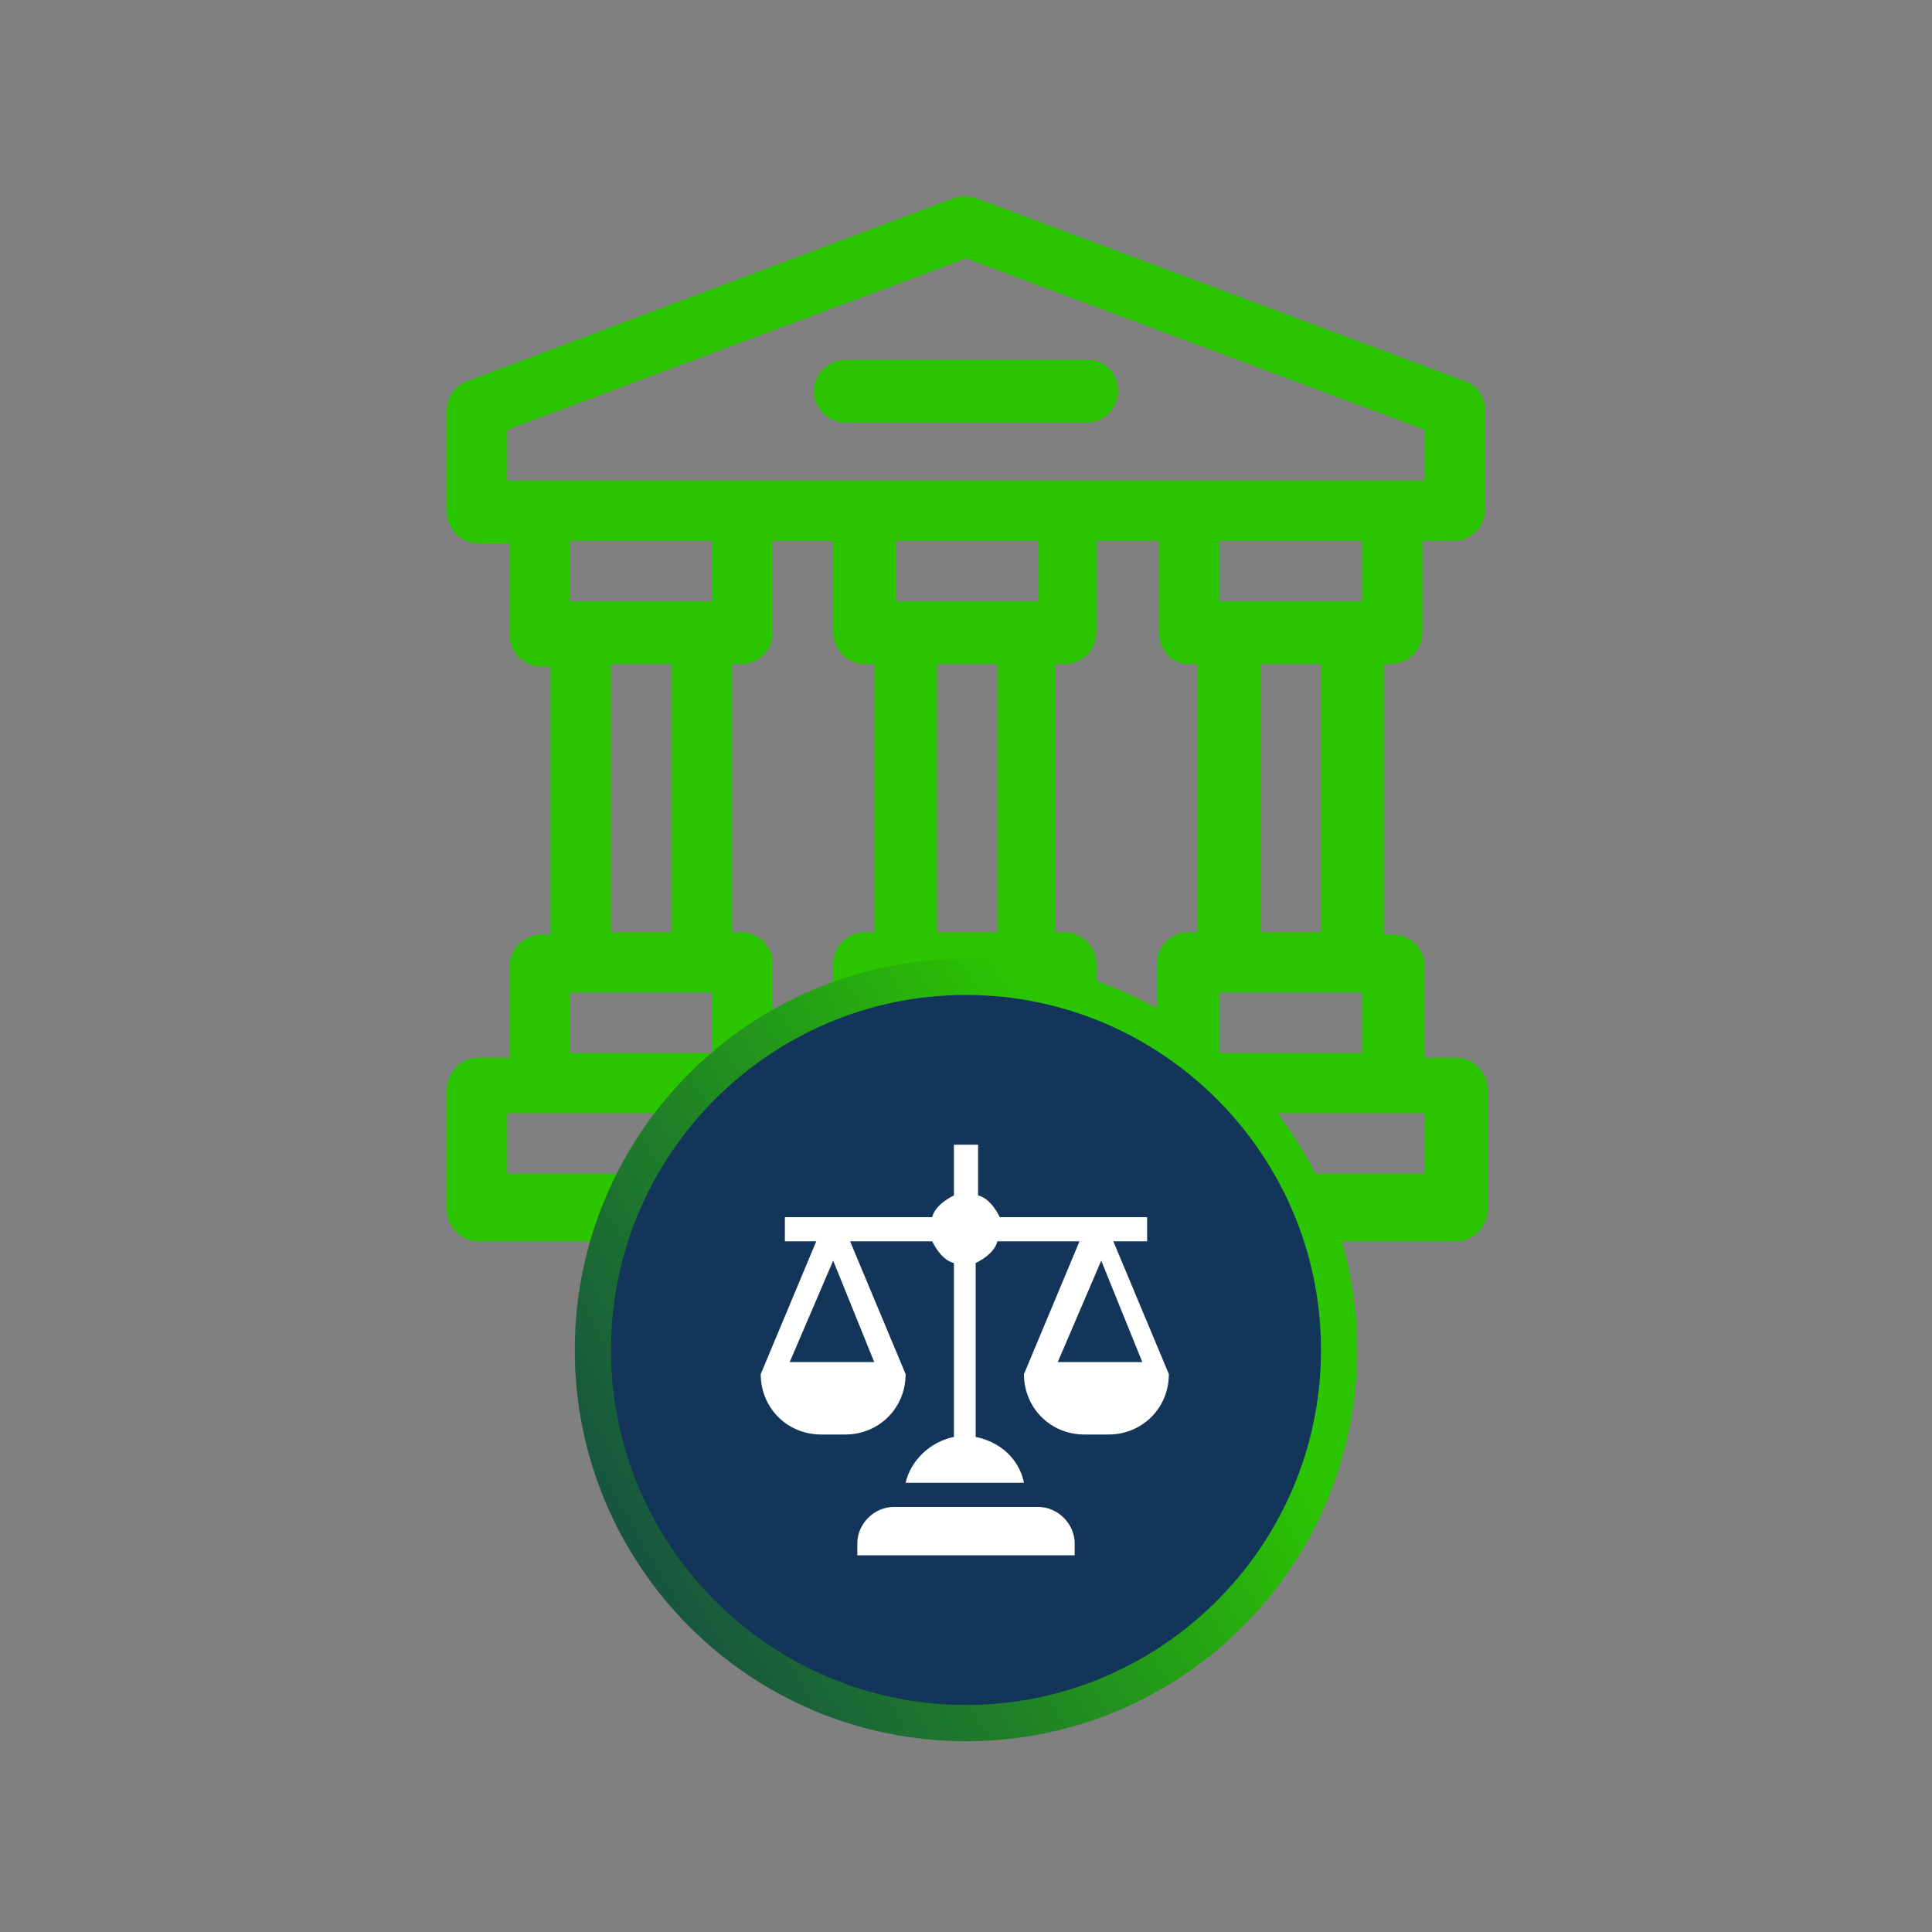 <?xml version="1.0" encoding="utf-8"?>
<!-- Generator: Adobe Illustrator 24.0.2, SVG Export Plug-In . SVG Version: 6.00 Build 0)  -->
<svg version="1.1" id="Layer_1" xmlns="http://www.w3.org/2000/svg" xmlns:xlink="http://www.w3.org/1999/xlink" x="0px" y="0px"
	 viewBox="0 0 80 80" style="enable-background:new 0 0 80 80;" xml:space="preserve">
<rect x="0" y="0" width="80" height="80" fill="#808080" stroke="none"/>
<style type="text/css">
	.st0{fill:#2BC600;}
	.st1{fill:#13355A;}
	.st2{fill:url(#SVGID_1_);}
	.st3{fill:#FFFFFF;}
	.st4{fill:url(#SVGID_2_);}
	.st5{fill:url(#SVGID_3_);}
	.st6{fill:url(#SVGID_4_);}
	.st7{fill:url(#SVGID_5_);}
	.st8{fill:url(#SVGID_6_);}
	.st9{fill:url(#SVGID_7_);}
	.st10{fill:url(#SVGID_8_);}
	.st11{fill:url(#SVGID_9_);}
	.st12{fill:url(#SVGID_10_);}
	.st13{fill:url(#SVGID_11_);}
	.st14{fill:url(#SVGID_12_);}
	.st15{fill:#123453;}
</style>
<g>
	<g>
		<g>
			<path class="st0" d="M-73.6,30.7h4.5c0.8,0,1.4-0.6,1.4-1.4c0-0.8-0.6-1.4-1.4-1.4h-2.3v-1.8c0-0.8-0.6-1.4-1.4-1.4
				c-0.8,0-1.4,0.6-1.4,1.4V28c-2,0.2-3.6,2-3.6,4.1v1.4c0,0.8,0.6,1.4,1.4,1.4h5.9c0,0.8-0.6,1.4-1.4,1.4h-4.5
				c-0.8,0-1.4,0.6-1.4,1.4c0,0.8,0.6,1.4,1.4,1.4h2.3v1.8c0,0.8,0.6,1.4,1.4,1.4c0.8,0,1.4-0.6,1.4-1.4v-1.8c2-0.2,3.6-2,3.6-4.1
				v-1.4c0-0.8-0.6-1.4-1.4-1.4H-75C-75,31.3-74.4,30.7-73.6,30.7z"/>
			<path class="st0" d="M-37.8,19.3h-6.6L-40,15c1.6-1.6,1.6-4.2,0-5.8C-40.8,8.4-41.8,8-42.9,8s-2.1,0.4-2.9,1.2l-10.1,10.1h-26.3
				c-0.8,0-1.4,0.6-1.4,1.4v25.4c0,0.8,0.6,1.4,1.4,1.4h44.5c0.8,0,1.4-0.6,1.4-1.4V20.7C-36.4,20-37,19.3-37.8,19.3z M-56.8,27.9
				l-2.9,1l1-2.9l11.6-11.6l1.9,1.9L-56.8,27.9z M-42.9,10.7c0.4,0,0.7,0.1,1,0.4c0.5,0.5,0.5,1.4,0,1.9l-1.3,1.3l-1.9-1.9l1.3-1.3
				C-43.6,10.9-43.2,10.7-42.9,10.7z M-39.1,44.8h-41.7V22.1h22.2l-2.2,2.2c-0.1,0.1-0.3,0.3-0.3,0.5l-1.9,5.8
				c-0.1,0.4-0.1,1,0.2,1.4c0.3,0.3,0.7,0.6,1.1,0.6h18.1c0.8,0,1.4-0.6,1.4-1.4c0-0.8-0.6-1.4-1.4-1.4h-11.1l7.7-7.7h8V44.8z"/>
			<path class="st0" d="M-43.7,35.7h-10.9c-0.8,0-1.4,0.6-1.4,1.4s0.6,1.4,1.4,1.4h10.9c0.8,0,1.4-0.6,1.4-1.4S-42.9,35.7-43.7,35.7
				z"/>
		</g>
	</g>
	<circle class="st1" cx="-60" cy="55.8" r="15.5"/>
	<g>
		<g>
			<linearGradient id="SVGID_1_" gradientUnits="userSpaceOnUse" x1="-80.511" y1="67.614" x2="-51.428" y2="50.822">
				<stop  offset="0" style="stop-color:#123453"/>
				<stop  offset="1" style="stop-color:#2BC600"/>
			</linearGradient>
			<path class="st2" d="M-60,72c-8.9,0-16.2-7.3-16.2-16.2s7.3-16.2,16.2-16.2s16.2,7.3,16.2,16.2S-51.1,72-60,72z M-60,41.1
				c-8.1,0-14.7,6.6-14.7,14.7s6.6,14.7,14.7,14.7s14.7-6.6,14.7-14.7S-51.9,41.1-60,41.1z"/>
		</g>
	</g>
	<g>
		<path class="st3" d="M-55.5,63.8c0-0.8-0.7-1.5-1.5-1.5h-6c-0.8,0-1.5,0.7-1.5,1.5v0.5h9V63.8z"/>
		<path class="st3" d="M-52.5,51.3v-1h-6.1c-0.2-0.4-0.5-0.8-0.9-0.9v-2.1h-1v2.1c-0.4,0.2-0.8,0.5-0.9,0.9h-6.1v1h1.3l-2.3,5.5
			c0,1.4,1.1,2.5,2.5,2.5h1c1.4,0,2.5-1.1,2.5-2.5l-2.3-5.5h3.4c0.2,0.4,0.5,0.8,0.9,0.9v7.2c-1,0.2-1.8,1-2,1.9h4.9
			c-0.2-1-1-1.7-2-1.9v-7.2c0.4-0.2,0.8-0.5,0.9-0.9h3.4l-2.3,5.5c0,1.4,1.1,2.5,2.5,2.5h1c1.4,0,2.5-1.1,2.5-2.5l-2.3-5.5H-52.5z
			 M-63.8,56.3h-3.5l1.8-4.2L-63.8,56.3z M-52.7,56.3h-3.5l1.8-4.2L-52.7,56.3z"/>
	</g>
</g>
<g>
	<g>
		<g>
			<path class="st0" d="M57.6,27.5c0.7,0,1.3-0.6,1.3-1.3v-3.8h1.3c0.7,0,1.3-0.6,1.3-1.3V17c0-0.5-0.3-1-0.8-1.2L40.4,8.2
				c-0.3-0.1-0.6-0.1-0.9,0l-20.2,7.6c-0.5,0.2-0.8,0.7-0.8,1.2v4.2c0,0.7,0.6,1.3,1.3,1.3h1.3v3.8c0,0.7,0.6,1.3,1.3,1.3h0.4v11.1
				h-0.4c-0.7,0-1.3,0.6-1.3,1.3v3.8h-1.3c-0.7,0-1.3,0.6-1.3,1.3v5c0,0.7,0.6,1.3,1.3,1.3h40.5c0.7,0,1.3-0.6,1.3-1.3v-5
				c0-0.7-0.6-1.3-1.3-1.3h-1.3v-3.8c0-0.7-0.6-1.3-1.3-1.3h-0.4V27.5H57.6z M59,46.1v2.5H21v-2.5H59z M23.6,24.9v-2.5h5.9v2.5H23.6
				z M27.8,27.5v11.1h-2.5V27.5H27.8z M29.5,41.1v2.5h-5.9v-2.5H29.5z M35.8,27.5h0.4v11.1h-0.4c-0.7,0-1.3,0.6-1.3,1.3v3.8H32v-3.8
				c0-0.7-0.6-1.3-1.3-1.3h-0.4V27.5h0.4c0.7,0,1.3-0.6,1.3-1.3v-3.8h2.5v3.8C34.5,26.9,35.1,27.5,35.8,27.5z M37.1,24.9v-2.5h5.9
				v2.5H37.1z M41.3,27.5v11.1h-2.5V27.5H41.3z M42.9,41.1v2.5h-5.9v-2.5H42.9z M49.2,27.5h0.4v11.1h-0.4c-0.7,0-1.3,0.6-1.3,1.3
				v3.8h-2.5v-3.8c0-0.7-0.6-1.3-1.3-1.3h-0.4V27.5h0.4c0.7,0,1.3-0.6,1.3-1.3v-3.8H48v3.8C48,26.9,48.5,27.5,49.2,27.5z M50.5,24.9
				v-2.5h5.9v2.5H50.5z M54.7,27.5v11.1h-2.5V27.5H54.7z M56.4,41.1v2.5h-5.9v-2.5H56.4z M21,19.9v-2.1l19-7.1l19,7.1v2.1H21z"/>
			<path class="st0" d="M45,14.9H35c-0.7,0-1.3,0.6-1.3,1.3c0,0.7,0.6,1.3,1.3,1.3H45c0.7,0,1.3-0.6,1.3-1.3
				C46.3,15.4,45.7,14.9,45,14.9z"/>
		</g>
	</g>
	<circle class="st1" cx="40" cy="55.9" r="15.5"/>
	<g>
		<g>
			<linearGradient id="SVGID_2_" gradientUnits="userSpaceOnUse" x1="19.483" y1="67.742" x2="48.575" y2="50.946">
				<stop  offset="0" style="stop-color:#123453"/>
				<stop  offset="1" style="stop-color:#2BC600"/>
			</linearGradient>
			<path class="st4" d="M40,72.1c-9,0-16.2-7.3-16.2-16.2S31,39.7,40,39.7s16.2,7.3,16.2,16.2S49,72.1,40,72.1z M40,41.2
				c-8.1,0-14.7,6.6-14.7,14.7S31.9,70.6,40,70.6S54.7,64,54.7,55.9S48.1,41.2,40,41.2z"/>
		</g>
	</g>
	<g>
		<path class="st3" d="M44.5,63.9c0-0.8-0.7-1.5-1.5-1.5h-6c-0.8,0-1.5,0.7-1.5,1.5v0.5h9V63.9z"/>
		<path class="st3" d="M47.5,51.4v-1h-6.1c-0.2-0.4-0.5-0.8-0.9-0.9v-2.1h-1v2.1c-0.4,0.2-0.8,0.5-0.9,0.9h-6.1v1h1.3l-2.3,5.5
			c0,1.4,1.1,2.5,2.5,2.5h1c1.4,0,2.5-1.1,2.5-2.5l-2.3-5.5h3.4c0.2,0.4,0.5,0.8,0.9,0.9v7.2c-1,0.2-1.8,1-2,1.9h4.9
			c-0.2-1-1-1.7-2-1.9v-7.2c0.4-0.2,0.8-0.5,0.9-0.9h3.4l-2.3,5.5c0,1.4,1.1,2.5,2.5,2.5h1c1.4,0,2.5-1.1,2.5-2.5l-2.3-5.5H47.5z
			 M36.2,56.4h-3.5l1.8-4.2L36.2,56.4z M47.3,56.4h-3.5l1.8-4.2L47.3,56.4z"/>
	</g>
</g>
<g>
	<path class="st0" d="M155.1,17.2H147v-3.3c0-1.6-1.3-2.8-2.8-2.8h-8.3c-1.6,0-2.8,1.3-2.8,2.8v3.3h-8.1c-2.1,0-3.7,1.7-3.7,3.7
		v19.2c0,2.1,1.7,3.7,3.7,3.7h30.1c2.1,0,3.7-1.7,3.7-3.7V21C158.8,18.9,157.1,17.2,155.1,17.2L155.1,17.2z M135.4,13.9
		c0-0.2,0.2-0.4,0.4-0.4h8.3c0.2,0,0.4,0.2,0.4,0.4v3.3h-9.1V13.9z M123.6,21c0-0.7,0.6-1.4,1.4-1.4h30.1c0.7,0,1.4,0.6,1.4,1.4v1.8
		c0,1.7-1.1,3.1-2.7,3.6L141.2,30c-0.8,0.2-1.6,0.2-2.4,0l-12.5-3.6c-1.6-0.5-2.7-1.9-2.7-3.6V21z M155.1,41.5h-30.1
		c-0.7,0-1.4-0.6-1.4-1.4V27.6c0.6,0.5,1.3,0.8,2,1c13.8,4,13.1,3.9,14.4,3.9c1.3,0,0.6,0.1,14.4-3.9c0.7-0.2,1.4-0.6,2-1v12.5
		C156.4,40.9,155.8,41.5,155.1,41.5L155.1,41.5z"/>
	<circle class="st1" cx="140" cy="55.8" r="15.3"/>
	<g>
		<g>
			<linearGradient id="SVGID_3_" gradientUnits="userSpaceOnUse" x1="119.683" y1="67.576" x2="148.491" y2="50.944">
				<stop  offset="0" style="stop-color:#123453"/>
				<stop  offset="1" style="stop-color:#2BC600"/>
			</linearGradient>
			<path class="st5" d="M140,71.9c-8.9,0-16.1-7.2-16.1-16.1s7.2-16.1,16.1-16.1s16.1,7.2,16.1,16.1S148.9,71.9,140,71.9z M140,41.3
				c-8,0-14.5,6.5-14.5,14.5S132,70.4,140,70.4s14.5-6.5,14.5-14.5S148,41.3,140,41.3z"/>
		</g>
	</g>
	<g>
		<path class="st3" d="M144.5,63.8c0-0.8-0.7-1.5-1.5-1.5h-6c-0.8,0-1.5,0.7-1.5,1.5v0.5h8.9V63.8z"/>
		<path class="st3" d="M147.5,51.4v-1h-6.1c-0.1-0.4-0.5-0.8-0.9-0.9v-2.1h-1v2.1c-0.4,0.1-0.8,0.5-0.9,0.9h-6.1v1h1.2l-2.2,5.5
			c0,1.4,1.1,2.5,2.5,2.5h1c1.4,0,2.5-1.1,2.5-2.5l-2.2-5.5h3.4c0.1,0.4,0.5,0.8,0.9,0.9v7.1c-1,0.2-1.7,1-1.9,1.9h4.9
			c-0.2-1-1-1.7-1.9-1.9v-7.1c0.4-0.1,0.8-0.5,0.9-0.9h3.3l-2.2,5.5c0,1.4,1.1,2.5,2.5,2.5h1c1.4,0,2.5-1.1,2.5-2.5l-2.2-5.5H147.5z
			 M136.2,56.3h-3.5l1.7-4.2L136.2,56.3z M147.2,56.3h-3.5l1.7-4.2L147.2,56.3z"/>
	</g>
</g>
<g>
	<g>
		<g>
			<path class="st0" d="M259,33.1c-0.2-1.1-0.9-2-1.9-2.5c-1.3-0.6-2.8-0.3-3.8,0.7l-4.8,4.8c-0.2,0.2-0.4,0.3-0.6,0.5
				c0.1-0.3,0.1-0.5,0.1-0.8c0-0.9-0.3-1.7-1-2.4c-0.6-0.6-1.5-1-2.4-1l-3.4,0c-2.8-1.6-6.1-1.8-9-0.7v-1.2c0-0.6-0.5-1.1-1.1-1.1
				h-8.9c-0.6,0-1.1,0.5-1.1,1.1v14.9c0,0.6,0.5,1.1,1.1,1.1h8.9c0.6,0,1.1-0.5,1.1-1.1v-1.6c2.7,0.7,5.5,1,8.3,1
				c2.6,0,5.2-0.3,7.7-0.8c1.6-0.4,3-1.1,4.2-2.3l5.7-5.7C258.8,35.3,259.2,34.2,259,33.1L259,33.1z M229.9,44.4h-6.7V31.7h6.7
				L229.9,44.4L229.9,44.4z M256.4,34.5l-5.7,5.7c-0.9,0.8-1.9,1.4-3.1,1.7c-5,1.1-10.2,1-15.2-0.2l-0.3-0.1v-7.4
				c2.6-1.3,5.6-1.2,8.1,0.3c0.2,0.1,0.4,0.2,0.6,0.2l3.7,0c0.3,0,0.6,0.1,0.8,0.3c0.2,0.2,0.3,0.5,0.3,0.8c0,0.3-0.1,0.6-0.3,0.8
				c-0.2,0.2-0.5,0.3-0.7,0.3h-5.3c-0.6,0-1.1,0.5-1.1,1.1c0,0.6,0.5,1.1,1.1,1.1h7.2c1.3,0,2.5-0.5,3.4-1.4l4.8-4.8
				c0.3-0.3,0.8-0.4,1.3-0.2c0.3,0.2,0.6,0.5,0.6,0.8C256.8,33.9,256.7,34.2,256.4,34.5L256.4,34.5z"/>
			<path class="st0" d="M240,22.6c2.3,0,4.1-1.8,4.1-4.1s-1.8-4.1-4.1-4.1s-4.1,1.8-4.1,4.1S237.7,22.6,240,22.6z M240,16.7
				c1,0,1.9,0.8,1.9,1.9c0,1-0.8,1.9-1.9,1.9s-1.9-0.8-1.9-1.9C238.1,17.5,239,16.7,240,16.7z"/>
			<path class="st0" d="M230.2,21.6l2.2,3.9c0.3,0.5,1,0.7,1.5,0.4l0.9-0.5c0.6,0.4,1.2,0.8,1.8,1v1.1c0,0.6,0.5,1.1,1.1,1.1h4.5
				c0.6,0,1.1-0.5,1.1-1.1v-1.1c0.6-0.3,1.2-0.6,1.8-1l0.9,0.5c0.5,0.3,1.2,0.1,1.5-0.4l2.2-3.9c0.1-0.3,0.2-0.6,0.1-0.8
				c-0.1-0.3-0.3-0.5-0.5-0.7l-0.9-0.5c0-0.3,0.1-0.7,0.1-1c0-0.3,0-0.7-0.1-1l0.9-0.5c0.3-0.1,0.4-0.4,0.5-0.7
				c0.1-0.3,0-0.6-0.1-0.8l-2.2-3.9c-0.3-0.5-1-0.7-1.5-0.4l-0.9,0.5c-0.6-0.4-1.2-0.8-1.8-1V9.6c0-0.6-0.5-1.1-1.1-1.1h-4.5
				c-0.6,0-1.1,0.5-1.1,1.1v1.1c-0.6,0.3-1.2,0.6-1.8,1l-0.9-0.5c-0.5-0.3-1.2-0.1-1.5,0.4l-2.2,3.9c-0.3,0.5-0.1,1.2,0.4,1.5
				l0.9,0.5c0,0.3-0.1,0.7-0.1,1s0,0.7,0.1,1l-0.9,0.5C230,20.4,229.9,21.1,230.2,21.6L230.2,21.6z M233.8,19.9
				c-0.1-0.5-0.2-0.9-0.2-1.4s0.1-0.9,0.2-1.4c0.1-0.5-0.1-1-0.5-1.2l-0.6-0.4l1.1-1.9l0.6,0.4c0.4,0.2,1,0.2,1.3-0.1
				c0.7-0.6,1.5-1.1,2.4-1.4c0.5-0.1,0.8-0.6,0.8-1.1v-0.7h2.2v0.7c0,0.5,0.3,0.9,0.8,1.1c0.9,0.3,1.7,0.7,2.4,1.4
				c0.4,0.3,0.9,0.4,1.3,0.1l0.6-0.4l1.1,1.9l-0.6,0.4c-0.4,0.2-0.6,0.7-0.5,1.2c0.1,0.5,0.2,0.9,0.2,1.4c0,0.4-0.1,0.9-0.2,1.4
				c-0.1,0.5,0.1,1,0.5,1.2l0.6,0.4l-1.1,1.9l-0.6-0.4c-0.4-0.2-1-0.2-1.3,0.1c-0.7,0.6-1.5,1.1-2.4,1.4c-0.5,0.1-0.8,0.6-0.8,1.1
				v0.7h-2.2v-0.7c0-0.5-0.3-0.9-0.8-1.1c-0.9-0.3-1.7-0.7-2.4-1.4c-0.4-0.3-0.9-0.4-1.3-0.1l-0.6,0.4l-1.1-1.9l0.6-0.4
				C233.7,20.9,233.9,20.4,233.8,19.9L233.8,19.9z"/>
		</g>
	</g>
	<circle class="st1" cx="240" cy="55.8" r="15.4"/>
	<g>
		<g>
			<linearGradient id="SVGID_4_" gradientUnits="userSpaceOnUse" x1="219.623" y1="67.598" x2="248.516" y2="50.917">
				<stop  offset="0" style="stop-color:#123453"/>
				<stop  offset="1" style="stop-color:#2BC600"/>
			</linearGradient>
			<path class="st6" d="M240,72c-8.9,0-16.1-7.2-16.1-16.1s7.2-16.1,16.1-16.1s16.1,7.2,16.1,16.1S248.9,72,240,72z M240,41.2
				c-8,0-14.6,6.5-14.6,14.6S232,70.4,240,70.4s14.6-6.5,14.6-14.6S248,41.2,240,41.2z"/>
		</g>
	</g>
	<g>
		<path class="st3" d="M244.5,63.8c0-0.8-0.7-1.5-1.5-1.5h-6c-0.8,0-1.5,0.7-1.5,1.5v0.5h9V63.8z"/>
		<path class="st3" d="M247.5,51.4v-1h-6.1c-0.2-0.4-0.5-0.8-0.9-0.9v-2.1h-1v2.1c-0.4,0.2-0.8,0.5-0.9,0.9h-6.1v1h1.2l-2.2,5.5
			c0,1.4,1.1,2.5,2.5,2.5h1c1.4,0,2.5-1.1,2.5-2.5l-2.2-5.5h3.4c0.2,0.4,0.5,0.8,0.9,0.9v7.1c-1,0.2-1.7,1-1.9,1.9h4.9
			c-0.2-1-1-1.7-1.9-1.9v-7.1c0.4-0.2,0.8-0.5,0.9-0.9h3.4l-2.2,5.5c0,1.4,1.1,2.5,2.5,2.5h1c1.4,0,2.5-1.1,2.5-2.5l-2.2-5.5H247.5z
			 M236.2,56.3h-3.5l1.7-4.2L236.2,56.3z M247.2,56.3h-3.5l1.7-4.2L247.2,56.3z"/>
	</g>
</g>
<g>
	<g>
		<g>
			<path class="st0" d="M361.4,34.8c0-1.3-1.1-2.4-2.4-2.4h-3.9v-6.6c0-0.4-0.2-0.7-0.5-1l-16-12.1c-0.4-0.3-1-0.3-1.4,0l-16,12.1
				c-0.3,0.2-0.5,0.6-0.5,1v20.4c0,0.7,0.5,1.2,1.2,1.2h18.7v1.5c0,1.3,1.1,2.4,2.4,2.4H359c1.3,0,2.4-1.1,2.4-2.4v-3.1
				c0-0.4-0.1-0.8-0.3-1.2c0.2-0.3,0.3-0.7,0.3-1.2v-3.1c0-0.4-0.1-0.8-0.3-1.2c0.2-0.3,0.3-0.7,0.3-1.2V34.8z M340.5,34.8v3.1
				c0,0.4,0.1,0.8,0.3,1.2c-0.2,0.3-0.3,0.7-0.3,1.2v3.1c0,0.4,0.1,0.8,0.3,1.2c-0.1,0.1-0.1,0.3-0.2,0.4H323V26.4l14.8-11.2
				l14.8,11.2v6.1h-9.8C341.6,32.4,340.5,33.5,340.5,34.8z M359,48.8h-16.1v-3.1H359V48.8z M359,43.3h-16.1v-3.1H359V43.3z
				 M359,37.9h-16.1v-3.1H359V37.9z"/>
			<path class="st0" d="M322.6,21.6l15.3-11.5l15.3,11.5c0.2,0.2,0.5,0.2,0.7,0.2c0.4,0,0.7-0.2,1-0.5c0.4-0.5,0.3-1.3-0.2-1.7
				l-16-12.1c-0.4-0.3-1-0.3-1.4,0l-16,12.1c-0.5,0.4-0.6,1.1-0.2,1.7C321.3,21.9,322,22,322.6,21.6z"/>
		</g>
	</g>
	<g>
		<circle class="st1" cx="340" cy="55.8" r="15.4"/>
		<g>
			<g>
				<linearGradient id="SVGID_5_" gradientUnits="userSpaceOnUse" x1="319.584" y1="67.634" x2="348.533" y2="50.92">
					<stop  offset="0" style="stop-color:#123453"/>
					<stop  offset="1" style="stop-color:#2BC600"/>
				</linearGradient>
				<path class="st7" d="M340,72c-8.9,0-16.2-7.2-16.2-16.2s7.2-16.2,16.2-16.2s16.2,7.2,16.2,16.2S348.9,72,340,72z M340,41.2
					c-8.1,0-14.6,6.6-14.6,14.6s6.6,14.6,14.6,14.6s14.6-6.6,14.6-14.6S348.1,41.2,340,41.2z"/>
			</g>
		</g>
		<g>
			<path class="st3" d="M344.5,63.8c0-0.8-0.7-1.5-1.5-1.5h-6c-0.8,0-1.5,0.7-1.5,1.5v0.5h9V63.8z"/>
			<path class="st3" d="M347.5,51.4v-1h-6.1c-0.2-0.4-0.5-0.8-0.9-0.9v-2.1h-1v2.1c-0.4,0.2-0.8,0.5-0.9,0.9h-6.1v1h1.2l-2.2,5.5
				c0,1.4,1.1,2.5,2.5,2.5h1c1.4,0,2.5-1.1,2.5-2.5l-2.3-5.5h3.4c0.2,0.4,0.5,0.8,0.9,0.9v7.1c-1,0.2-1.7,1-1.9,1.9h4.9
				c-0.2-1-1-1.7-1.9-1.9v-7.1c0.4-0.2,0.8-0.5,0.9-0.9h3.4l-2.2,5.5c0,1.4,1.1,2.5,2.5,2.5h1c1.4,0,2.5-1.1,2.5-2.5l-2.3-5.5H347.5
				z M336.2,56.3h-3.5l1.7-4.2L336.2,56.3z M347.3,56.3h-3.5l1.7-4.2L347.3,56.3z"/>
		</g>
	</g>
</g>
<g>
	<g>
		<path class="st0" d="M457.5,17.5v-4.9h-2.8v4.9h-3.5V7l-22.5,5.3v5.2h-3.5v-4.9h-2.8v4.9h-6.2v33.9h47.5V17.5L457.5,17.5z
			 M419.1,48.6V20.3h9.7v28.3H419.1z M441.4,48.6h-2.8v-2.8h2.8V48.6z M448.5,48.6h-4.3V43h-8.3v5.6h-4.3V14.5l16.9-4L448.5,48.6
			L448.5,48.6z M460.9,48.6h-9.7V20.3h9.7V48.6z"/>
		<path class="st0" d="M434.3,18h4.3v2.8h-4.3V18z"/>
		<path class="st0" d="M441.4,18h4.3v2.8h-4.3V18z"/>
		<path class="st0" d="M434.3,23.6h4.3v2.8h-4.3V23.6z"/>
		<path class="st0" d="M441.4,23.6h4.3v2.8h-4.3V23.6z"/>
		<path class="st0" d="M434.3,29.1h4.3v2.8h-4.3V29.1z"/>
		<path class="st0" d="M441.4,29.1h4.3v2.8h-4.3V29.1z"/>
		<path class="st0" d="M434.3,34.7h4.3v2.8h-4.3V34.7z"/>
		<path class="st0" d="M421.8,23.6h4.3v2.8h-4.3V23.6z"/>
		<path class="st0" d="M421.8,29.1h4.3v2.8h-4.3V29.1z"/>
		<path class="st0" d="M421.8,34.7h4.3v2.8h-4.3V34.7z"/>
		<path class="st0" d="M454,23.6h4.3v2.8H454V23.6z"/>
		<path class="st0" d="M454,29.1h4.3v2.8H454V29.1z"/>
		<path class="st0" d="M454,34.7h4.3v2.8H454V34.7z"/>
		<path class="st0" d="M421.8,40.2h4.3V43h-4.3V40.2z"/>
		<path class="st0" d="M454,40.2h4.3V43H454V40.2z"/>
		<path class="st0" d="M441.4,34.7h4.3v2.8h-4.3V34.7z"/>
	</g>
</g>
<circle class="st1" cx="440" cy="55.8" r="15.4"/>
<g>
	<g>
		<linearGradient id="SVGID_6_" gradientUnits="userSpaceOnUse" x1="419.573" y1="67.632" x2="448.537" y2="50.909">
			<stop  offset="0" style="stop-color:#123453"/>
			<stop  offset="1" style="stop-color:#2BC600"/>
		</linearGradient>
		<path class="st8" d="M440,72c-8.9,0-16.2-7.2-16.2-16.2s7.2-16.2,16.2-16.2s16.2,7.2,16.2,16.2S448.9,72,440,72z M440,41.2
			c-8.1,0-14.6,6.6-14.6,14.6s6.6,14.6,14.6,14.6s14.6-6.6,14.6-14.6S448.1,41.2,440,41.2z"/>
	</g>
</g>
<g>
	<path class="st3" d="M444.5,63.8c0-0.8-0.7-1.5-1.5-1.5h-6c-0.8,0-1.5,0.7-1.5,1.5v0.5h9V63.8z"/>
	<path class="st3" d="M447.5,51.4v-1h-6.1c-0.2-0.4-0.5-0.8-0.9-0.9v-2.1h-1v2.1c-0.4,0.2-0.8,0.5-0.9,0.9h-6.1v1h1.2l-2.2,5.5
		c0,1.4,1.1,2.5,2.5,2.5h1c1.4,0,2.5-1.1,2.5-2.5l-2.3-5.5h3.4c0.2,0.4,0.5,0.8,0.9,0.9v7.1c-1,0.2-1.7,1-1.9,1.9h4.9
		c-0.2-1-1-1.7-1.9-1.9v-7.1c0.4-0.2,0.8-0.5,0.9-0.9h3.4l-2.2,5.5c0,1.4,1.1,2.5,2.5,2.5h1c1.4,0,2.5-1.1,2.5-2.5l-2.3-5.5H447.5z
		 M436.2,56.3h-3.5l1.7-4.2L436.2,56.3z M447.3,56.3h-3.5l1.7-4.2L447.3,56.3z"/>
</g>
<g>
	<g>
		<path class="st0" d="M558.4,8.9L558.4,8.9h-30.1c-3,0-5.5,2.4-5.5,5.4l-0.2,26.8h-5.2c-0.8,0-1.5,0.7-1.5,1.5v3.6
			c0,3.8,3,7,6.8,7.1v0h0.3c0,0,0,0,0,0v0h25.1v0c0.1,0,0.2,0,0.4,0c3.9,0,7.1-3.2,7.1-7.1V22.8h6.9c0.8,0,1.5-0.7,1.5-1.5v-6.7
			C564.1,11.4,561.5,8.9,558.4,8.9z M518.9,46.2v-2.1h22.5v2.1c0,1.5,0.5,3,1.3,4.1h-19.7C520.8,50.4,518.9,48.5,518.9,46.2z
			 M552.7,46.2c0,2.3-1.9,4.1-4.1,4.1c-2.3,0-4.1-1.9-4.1-4.1v-3.6c0-0.8-0.7-1.5-1.5-1.5h-17.3l0.2-26.7c0-1.4,1.1-2.4,2.5-2.4
			h25.1c-0.4,0.8-0.7,1.7-0.7,2.7V46.2z M555.7,19.8v-5.2c0-1.5,1.2-2.7,2.7-2.7s2.7,1.2,2.7,2.7v5.2H555.7z"/>
		<path class="st0" d="M530.5,20.2h7.7c0.8,0,1.5-0.7,1.5-1.5c0-0.8-0.7-1.5-1.5-1.5h-7.7c-0.8,0-1.5,0.7-1.5,1.5
			C529,19.6,529.6,20.2,530.5,20.2z"/>
		<path class="st0" d="M547.2,23.2h-16.7c-0.8,0-1.5,0.7-1.5,1.5c0,0.8,0.7,1.5,1.5,1.5h16.7c0.8,0,1.5-0.7,1.5-1.5
			C548.7,23.9,548,23.2,547.2,23.2z"/>
		<path class="st0" d="M547.2,29.2h-16.7c-0.8,0-1.5,0.7-1.5,1.5c0,0.8,0.7,1.5,1.5,1.5h16.7c0.8,0,1.5-0.7,1.5-1.5
			C548.7,29.9,548,29.2,547.2,29.2z"/>
		<path class="st0" d="M547.2,35.2h-16.7c-0.8,0-1.5,0.7-1.5,1.5c0,0.8,0.7,1.5,1.5,1.5h16.7c0.8,0,1.5-0.7,1.5-1.5
			C548.7,35.9,548,35.2,547.2,35.2z"/>
	</g>
</g>
<circle class="st1" cx="540" cy="55.8" r="15.4"/>
<g>
	<g>
		<linearGradient id="SVGID_7_" gradientUnits="userSpaceOnUse" x1="519.575" y1="67.632" x2="548.536" y2="50.911">
			<stop  offset="0" style="stop-color:#123453"/>
			<stop  offset="1" style="stop-color:#2BC600"/>
		</linearGradient>
		<path class="st9" d="M540,72c-8.9,0-16.2-7.2-16.2-16.2s7.2-16.2,16.2-16.2s16.2,7.2,16.2,16.2S548.9,72,540,72z M540,41.2
			c-8.1,0-14.6,6.6-14.6,14.6s6.6,14.6,14.6,14.6s14.6-6.6,14.6-14.6S548.1,41.2,540,41.2z"/>
	</g>
</g>
<g>
	<path class="st3" d="M544.5,63.8c0-0.8-0.7-1.5-1.5-1.5h-6c-0.8,0-1.5,0.7-1.5,1.5v0.5h9V63.8z"/>
	<path class="st3" d="M547.5,51.4v-1h-6.1c-0.2-0.4-0.5-0.8-0.9-0.9v-2.1h-1v2.1c-0.4,0.2-0.8,0.5-0.9,0.9h-6.1v1h1.2l-2.2,5.5
		c0,1.4,1.1,2.5,2.5,2.5h1c1.4,0,2.5-1.1,2.5-2.5l-2.3-5.5h3.4c0.2,0.4,0.5,0.8,0.9,0.9v7.1c-1,0.2-1.7,1-1.9,1.9h4.9
		c-0.2-1-1-1.7-1.9-1.9v-7.1c0.4-0.2,0.8-0.5,0.9-0.9h3.4l-2.2,5.5c0,1.4,1.1,2.5,2.5,2.5h1c1.4,0,2.5-1.1,2.5-2.5l-2.3-5.5H547.5z
		 M536.2,56.3h-3.5l1.7-4.2L536.2,56.3z M547.3,56.3h-3.5l1.7-4.2L547.3,56.3z"/>
</g>
<g>
	<g>
		<g>
			<path class="st0" d="M664.4,16.1l-1.7-1.7l-2.1,2.1c-1.4-0.8-3.1-0.6-4.3,0.6l-0.7,0.7V7.6h-24.9l-6.2,6.2v34.1h31.1V28.5
				l6.1-6.1c1.2-1.2,1.3-2.9,0.6-4.3L664.4,16.1z M641.1,36.1l1.7,1.7l-2.9,1.2L641.1,36.1z M644.6,36.3l-2-2l13-13l2,2L644.6,36.3z
				 M631.4,10.2v4.2h-4.2L631.4,10.2z M653.3,45.5h-26.4V16.8h6.9V9.9h19.5v10.2l-3.7,3.7h-19v2.4h16.6l-2.4,2.4h-14.2v2.4h11.9
				l-3.2,3.2l-2.1,4.9l-1.6-1.6L633,40h-3.7v2.4h4.7l1.7-1.7l1.9,1.9l7.2-3l8.6-8.6V45.5z M660.1,20.8l-0.8,0.8l-2-2l0.8-0.8
				c0.5-0.5,1.2-0.5,1.7,0l0.4,0.4C660.5,19.6,660.5,20.3,660.1,20.8L660.1,20.8z"/>
			<path class="st0" d="M633.9,19.1h12.4v2.4h-12.4V19.1z"/>
		</g>
	</g>
	<g>
		<circle class="st1" cx="640" cy="55.9" r="15.3"/>
		<g>
			<g>
				<linearGradient id="SVGID_8_" gradientUnits="userSpaceOnUse" x1="619.65" y1="67.648" x2="648.505" y2="50.989">
					<stop  offset="0" style="stop-color:#123453"/>
					<stop  offset="1" style="stop-color:#2BC600"/>
				</linearGradient>
				<path class="st10" d="M640,72c-8.9,0-16.1-7.2-16.1-16.1s7.2-16.1,16.1-16.1s16.1,7.2,16.1,16.1S648.9,72,640,72z M640,41.3
					c-8,0-14.6,6.5-14.6,14.6S632,70.5,640,70.5s14.6-6.5,14.6-14.6S648,41.3,640,41.3z"/>
			</g>
		</g>
		<g>
			<path class="st3" d="M644.5,63.8c0-0.8-0.7-1.5-1.5-1.5h-6c-0.8,0-1.5,0.7-1.5,1.5v0.5h8.9V63.8z"/>
			<path class="st3" d="M647.5,51.4v-1h-6.1c-0.2-0.4-0.5-0.8-0.9-0.9v-2.1h-1v2.1c-0.4,0.2-0.8,0.5-0.9,0.9h-6.1v1h1.2l-2.2,5.5
				c0,1.4,1.1,2.5,2.5,2.5h1c1.4,0,2.5-1.1,2.5-2.5l-2.2-5.5h3.4c0.2,0.4,0.5,0.8,0.9,0.9v7.1c-1,0.2-1.7,1-1.9,1.9h4.9
				c-0.2-1-1-1.7-1.9-1.9v-7.1c0.4-0.2,0.8-0.5,0.9-0.9h3.4l-2.2,5.5c0,1.4,1.1,2.5,2.5,2.5h1c1.4,0,2.5-1.1,2.5-2.5l-2.2-5.5H647.5
				z M636.2,56.4h-3.5l1.7-4.2L636.2,56.4z M647.2,56.4h-3.5l1.7-4.2L647.2,56.4z"/>
		</g>
	</g>
</g>
<g>
	<g>
		<g>
			<g>
				<g>
					<path class="st0" d="M758.3,38.2c-1.1-1.2-2.1-2.5-2.8-3.9c0.5-0.6,0.8-1.4,0.8-2.2v-7.1c0-3.2-2.6-5.8-5.8-5.8H747h-1.2
						c-1.5,0-2.8,0.6-3.9,1.5c-0.8-2.2-3-3.8-5.5-3.8H733h-5.8c-3.2,0-5.8,2.6-5.8,5.8V32c0,1.9,1.6,3.5,3.5,3.5
						c0.6,0,1.1-0.1,1.6-0.4c0.1,0.1,0.2,0.1,0.3,0.2l1.6,0.7v7.7c0,1.9,1.6,3.5,3.5,3.5h16.3c1.9,0,3.5-1.6,3.5-3.5v-3.6h5.8
						c0.5,0,0.9-0.3,1.1-0.7S758.6,38.5,758.3,38.2z M742.3,27.4v-2.4c0-1.9,1.6-3.5,3.5-3.5h4.7c1.9,0,3.5,1.6,3.5,3.5V32
						c0,0.6-0.5,1.2-1.2,1.2s-1.2-0.5-1.2-1.2c0-0.2,0-4,0-4.7c0-0.6-0.5-1.2-1.2-1.2c-0.6,0-1.2,0.5-1.2,1.2v1l-5.8,2.5
						c0,0,0,0,0,0c0-1.2-0.5-2.3-1.2-3.1C742.3,27.6,742.3,27.5,742.3,27.4z M741.2,30.8c0,1.3-1,2.3-2.3,2.3s-2.3-1-2.3-2.3
						c0-1.3,1-2.3,2.3-2.3S741.2,29.6,741.2,30.8z M727.2,23.8c-0.6,0-1.2,0.5-1.2,1.2c0,1.4,0,5.8,0,7.1c0,0.6-0.5,1.2-1.2,1.2
						s-1.2-0.5-1.2-1.2v-9.4c0-1.9,1.6-3.5,3.5-3.5h9.3c1.9,0,3.5,1.6,3.5,3.5c0,1.2,0,3,0,3.7c-0.4-0.1-0.8-0.1-1.2-0.1
						c-2.6,0-4.7,2.1-4.7,4.7c0,0,0,0,0,0l-5.8-2.5v-3.4C728.4,24.3,727.8,23.8,727.2,23.8z M733,44.9h-1.2c-0.6,0-1.2-0.5-1.2-1.2
						V37l2.3,1V44.9z M742.3,37.2v7.7h-7v-7.7c0-0.5-0.3-0.9-0.7-1.1c-0.7-0.3-5.9-2.5-6.5-2.8c0.2-0.4,0.3-0.9,0.3-1.3v-1.1l7,3
						c0.9,1,2.1,1.6,3.5,1.6s2.7-0.6,3.5-1.6l7-3V32c0,0.5,0.1,0.9,0.3,1.3l-6.5,2.8C742.6,36.3,742.3,36.7,742.3,37.2z M750.5,37.8
						c-0.6,0-1.2,0.5-1.2,1.2v4.7c0,0.6-0.5,1.2-1.2,1.2h-3.5V38l6-2.6c0.2-0.1,0.3-0.2,0.4-0.3c0.5,0.3,1.1,0.4,1.7,0.4
						c0.2,0,0.4,0,0.7-0.1c0.4,0.8,0.9,1.6,1.5,2.4H750.5z"/>
				</g>
			</g>
			<g>
				<g>
					<path class="st0" d="M733,7.5c-2.6,0-4.7,2.1-4.7,4.7s2.1,4.7,4.7,4.7c2.6,0,4.7-2.1,4.7-4.7S735.6,7.5,733,7.5z M733,14.5
						c-1.3,0-2.3-1-2.3-2.3s1-2.3,2.3-2.3s2.3,1,2.3,2.3S734.3,14.5,733,14.5z"/>
				</g>
			</g>
			<g>
				<g>
					<path class="st0" d="M747,9.8c-2.6,0-4.7,2.1-4.7,4.7s2.1,4.7,4.7,4.7c2.6,0,4.7-2.1,4.7-4.7S749.5,9.8,747,9.8z M747,16.8
						c-1.3,0-2.3-1-2.3-2.3s1-2.3,2.3-2.3s2.3,1,2.3,2.3S748.3,16.8,747,16.8z"/>
				</g>
			</g>
		</g>
	</g>
	<g>
		<circle class="st1" cx="740" cy="56" r="15.3"/>
		<g>
			<g>
				<linearGradient id="SVGID_9_" gradientUnits="userSpaceOnUse" x1="719.715" y1="67.662" x2="748.478" y2="51.056">
					<stop  offset="0" style="stop-color:#123453"/>
					<stop  offset="1" style="stop-color:#2BC600"/>
				</linearGradient>
				<path class="st11" d="M740,72c-8.9,0-16-7.2-16-16s7.2-16,16-16s16,7.2,16,16S748.9,72,740,72z M740,41.4
					c-8,0-14.5,6.5-14.5,14.5S732,70.5,740,70.5S754.5,64,754.5,56S748,41.4,740,41.4z"/>
			</g>
		</g>
		<g>
			<path class="st3" d="M744.5,63.9c0-0.8-0.7-1.5-1.5-1.5H737c-0.8,0-1.5,0.7-1.5,1.5v0.5h8.9V63.9z"/>
			<path class="st3" d="M747.5,51.5v-1h-6.1c-0.1-0.4-0.5-0.7-0.9-0.9v-2.1h-1v2.1c-0.4,0.1-0.7,0.5-0.9,0.9h-6.1v1h1.2l-2.2,5.4
				c0,1.4,1.1,2.5,2.5,2.5h1c1.4,0,2.5-1.1,2.5-2.5l-2.2-5.4h3.4c0.1,0.4,0.5,0.7,0.9,0.9v7.1c-1,0.2-1.7,1-1.9,1.9h4.9
				c-0.2-1-1-1.7-1.9-1.9v-7.1c0.4-0.1,0.7-0.5,0.9-0.9h3.3l-2.2,5.4c0,1.4,1.1,2.5,2.5,2.5h1c1.4,0,2.5-1.1,2.5-2.5l-2.2-5.4H747.5
				z M736.3,56.4h-3.5l1.7-4.2L736.3,56.4z M747.2,56.4h-3.5l1.7-4.2L747.2,56.4z"/>
		</g>
	</g>
</g>
<g>
	<g>
		<path class="st0" d="M854.9,28.7v-0.6c0-1.6-1.3-3-3-3h-5.1c-0.1-0.6-0.4-1.2-0.8-1.7c-0.2-0.2-0.4-0.3-0.6-0.5v-2.8
			c2.2-1.2,3.6-3.5,3.6-6.1c0-3-1.9-5.6-4.8-6.6c-0.7-0.2-1.4,0.3-1.4,1V14h-1.5V8.6c0-0.7-0.7-1.3-1.4-1c-2.8,0.9-4.8,3.6-4.8,6.6
			c0,2.6,1.5,4.9,3.6,6.1v2.4c-1.4,0.1-2.5,0.7-2.8,1l-2.8,2.5h-7.1c-0.6,0-1.1,0.5-1.1,1.1v13.7c0,0.6,0.5,1.1,1.1,1.1h5.4
			c1.3,0,2.7,0.7,4.1,1.4c1.1,0.6,2.5,1.4,4.6,1.4h9.5c1.6,0,3-1.3,3-3v-0.6c0-0.5-0.1-1-0.4-1.4c0.7-0.5,1.1-1.4,1.1-2.3v-0.6
			c0-0.5-0.1-1-0.4-1.4c0.7-0.5,1.1-1.4,1.1-2.3v-0.6c0-0.5-0.1-1-0.4-1.4C854.5,30.5,854.9,29.6,854.9,28.7L854.9,28.7z
			 M852.7,28.1v0.6c0,0.4-0.4,0.8-0.8,0.8c-0.6,0-4.4,0-5,0v-2.2h5C852.4,27.3,852.7,27.7,852.7,28.1L852.7,28.1z M852,32.5v0.6
			c0,0.4-0.4,0.8-0.8,0.8c-0.5,0-3.9,0-4.4,0c0-0.2,0-0.4,0-0.6v-1.6h4.3C851.7,31.7,852,32,852,32.5L852,32.5z M851.3,36.8v0.6
			c0,0.4-0.4,0.8-0.8,0.8c-0.5,0-4.1,0-4.7,0c-0.6,0-1.1-0.5-1.1-1.1s0.5-1.1,1.1-1.1h0h4.7C850.9,36.1,851.3,36.4,851.3,36.8
			L851.3,36.8z M837.4,14.1c0-1.5,0.7-2.8,1.8-3.7v3.7c0,1.1,0.9,2.1,2.1,2.1h1.7c1.1,0,2.1-0.9,2.1-2.1v-3.7
			c1.1,0.9,1.8,2.2,1.8,3.7c0,1.9-1.2,3.7-3,4.4c-0.4,0.2-0.7,0.6-0.7,1v3.1h-2.2v-3.1c0-0.4-0.3-0.8-0.7-1
			C838.6,17.8,837.4,16,837.4,14.1L837.4,14.1z M836.7,41.5c-1.5-0.8-3.3-1.7-5.1-1.7h-4.3V28.3h6.4c0.3,0,0.5-0.1,0.7-0.3l3.1-2.7
			c0.5-0.3,1.1-0.5,1.8-0.5h4.7c0.4,0,0.8,0.3,0.8,0.8v7.8c0,0.6-0.5,1.1-1.1,1.1c-0.6,0-1.1-0.5-1.1-1.1v-3.8c0-0.6-0.4-1.1-1-1.1
			c-0.6,0-1.1,0.3-1.2,0.9c-0.1,0.2-0.6,1.8-3.3,1.8c-0.6,0-1.1,0.5-1.1,1.1s0.5,1.1,1.1,1.1c1.4,0,2.5-0.3,3.3-0.8v0.9
			c0,1.5,1,2.7,2.3,3.1c-0.2,1,0.1,2.1,0.8,2.9c-0.8,0.9-1,2.2-0.6,3.3h-2.5C838.8,42.6,837.8,42.1,836.7,41.5L836.7,41.5z
			 M850.6,41.8c0,0.4-0.4,0.8-0.8,0.8h-4h0c-0.6,0-1.1-0.5-1.1-1.1s0.5-1.1,1.1-1.1h4c0.4,0,0.8,0.4,0.8,0.8V41.8z"/>
	</g>
</g>
<g>
	<circle class="st1" cx="840" cy="55.8" r="15.4"/>
	<g>
		<g>
			<linearGradient id="SVGID_10_" gradientUnits="userSpaceOnUse" x1="819.532" y1="67.623" x2="848.554" y2="50.867">
				<stop  offset="0" style="stop-color:#123453"/>
				<stop  offset="1" style="stop-color:#2BC600"/>
			</linearGradient>
			<path class="st12" d="M840,72c-8.9,0-16.2-7.3-16.2-16.2s7.3-16.2,16.2-16.2s16.2,7.3,16.2,16.2S848.9,72,840,72z M840,41.2
				c-8.1,0-14.7,6.6-14.7,14.7s6.6,14.7,14.7,14.7s14.7-6.6,14.7-14.7S848.1,41.2,840,41.2z"/>
		</g>
	</g>
	<g>
		<path class="st3" d="M844.5,63.8c0-0.8-0.7-1.5-1.5-1.5h-6c-0.8,0-1.5,0.7-1.5,1.5v0.5h9V63.8z"/>
		<path class="st3" d="M847.5,51.3v-1h-6.1c-0.2-0.4-0.5-0.8-0.9-0.9v-2.1h-1v2.1c-0.4,0.2-0.8,0.5-0.9,0.9h-6.1v1h1.2l-2.2,5.5
			c0,1.4,1.1,2.5,2.5,2.5h1c1.4,0,2.5-1.1,2.5-2.5l-2.3-5.5h3.4c0.2,0.4,0.5,0.8,0.9,0.9v7.1c-1,0.2-1.7,1-1.9,1.9h4.9
			c-0.2-1-1-1.7-1.9-1.9v-7.1c0.4-0.2,0.8-0.5,0.9-0.9h3.4l-2.2,5.5c0,1.4,1.1,2.5,2.5,2.5h1c1.4,0,2.5-1.1,2.5-2.5l-2.3-5.5H847.5z
			 M836.2,56.3h-3.5l1.7-4.2L836.2,56.3z M847.3,56.3h-3.5l1.7-4.2L847.3,56.3z"/>
	</g>
</g>
<g>
	<g>
		<path class="st0" d="M950.7,32.8c0.6-0.8,1-1.9,1-3l0.2-15.5c0-1.9-1.5-3.4-3.4-3.5c-0.4,0-0.9,0.1-1.3,0.2
			c-0.4-1.5-1.7-2.5-3.3-2.6c-0.7,0-1.3,0.2-1.9,0.5c-0.6-0.8-1.6-1.3-2.7-1.4c-1.3,0-2.5,0.7-3.1,1.8c-0.5-0.2-1-0.4-1.5-0.4
			c-1.9,0-3.4,1.5-3.5,3.4l0,3.3c-1.8,0.9-3.1,2.8-3.1,5l-0.1,8.1c0,1.5,0.6,2.9,1.8,3.9l1.9,1.6l0,2.1l-1.1,0
			c-0.6,0-1.1,0.5-1.2,1.1l-0.1,7.8c0,0.6,0.5,1.1,1.1,1.2l19.8,0.3c0.6,0,1.1-0.5,1.2-1.1l0.1-7.8c0-0.6-0.5-1.1-1.1-1.2l-1.1,0
			l0-2.3L950.7,32.8z M947.3,14.3c0-0.6,0.5-1.1,1.2-1.1c0.6,0,1.1,0.5,1.1,1.2l0,3c0,0.6-0.5,1.1-1.2,1.1c-0.6,0-1.1-0.5-1.1-1.2
			L947.3,14.3z M942.8,12c0-0.6,0.5-1.1,1.2-1.1c0.6,0,1.1,0.5,1.1,1.2l-0.1,6.1c0,0.6-0.5,1.1-1.2,1.1c-0.6,0-1.1-0.5-1.1-1.2
			L942.8,12z M938.2,11.2c0-0.6,0.5-1.1,1.2-1.1s1.1,0.5,1.1,1.2l-0.1,4.4c-0.4-0.1-0.7-0.2-1.1-0.2l-1.1,0L938.2,11.2z M933.7,12.6
			c0-0.6,0.5-1.1,1.2-1.1c0.6,0,1.1,0.5,1.1,1.2l0,2.7l-1.9,0c-0.1,0-0.3,0-0.4,0L933.7,12.6z M949.2,44.6l-17.5-0.2l0.1-5.5
			l17.5,0.2L949.2,44.6z M948.8,31.4l-1.5,2c-0.2,0.2-0.2,0.4-0.2,0.7l0,2.7l-12.9-0.2l0-2.7c0-0.3-0.1-0.7-0.4-0.9l-2.4-1.9
			c-0.6-0.5-1-1.3-1-2.1l0.1-8.1c0-1.9,1.6-3.4,3.5-3.4l5.3,0.1c0.6,0,1.1,0.5,1.1,1.2c0,0.6-0.5,1.1-1.2,1.1l-4.6-0.1
			c-0.6,0-1.1,0.5-1.2,1.1l-0.1,4.6c0,0.6,0.5,1.1,1.1,1.2c1.9,0,3.4,1.6,3.4,3.5c0,0.6,0.5,1.1,1.1,1.2c0.6,0,1.1-0.5,1.2-1.1
			c0-2.8-1.9-5.1-4.5-5.6l0-2.4l3.4,0c1.1,0,2.1-0.5,2.7-1.3c0.5,0.4,1.2,0.6,1.9,0.6c1.1,0,2.1-0.5,2.7-1.3
			c0.5,0.4,1.2,0.6,1.9,0.6c0.4,0,0.8-0.1,1.1-0.2l-0.1,9.2C949.4,30.4,949.2,31,948.8,31.4L948.8,31.4z"/>
	</g>
</g>
<g>
	<circle class="st1" cx="940" cy="55.7" r="15.5"/>
	<g>
		<g>
			<linearGradient id="SVGID_11_" gradientUnits="userSpaceOnUse" x1="919.384" y1="67.591" x2="948.616" y2="50.714">
				<stop  offset="0" style="stop-color:#123453"/>
				<stop  offset="1" style="stop-color:#2BC600"/>
			</linearGradient>
			<path class="st13" d="M940,72c-9,0-16.3-7.3-16.3-16.3S931,39.4,940,39.4s16.3,7.3,16.3,16.3S949,72,940,72z M940,40.9
				c-8.1,0-14.8,6.6-14.8,14.8s6.6,14.8,14.8,14.8s14.8-6.6,14.8-14.8S948.1,40.9,940,40.9z"/>
		</g>
	</g>
	<g>
		<path class="st3" d="M944.5,63.7c0-0.8-0.7-1.5-1.5-1.5h-6c-0.8,0-1.5,0.7-1.5,1.5v0.5h9.1V63.7z"/>
		<path class="st3" d="M947.6,51.2v-1h-6.2c-0.2-0.4-0.5-0.8-0.9-0.9v-2.1h-1v2.1c-0.4,0.2-0.8,0.5-0.9,0.9h-6.2v1h1.3l-2.3,5.5
			c0,1.4,1.1,2.5,2.5,2.5h1c1.4,0,2.5-1.1,2.5-2.5l-2.3-5.5h3.4c0.2,0.4,0.5,0.8,0.9,0.9v7.2c-1,0.2-1.8,1-2,2h4.9c-0.2-1-1-1.8-2-2
			v-7.2c0.4-0.2,0.8-0.5,0.9-0.9h3.4l-2.3,5.5c0,1.4,1.1,2.5,2.5,2.5h1c1.4,0,2.5-1.1,2.5-2.5l-2.3-5.5H947.6z M936.2,56.2h-3.5
			l1.8-4.2L936.2,56.2z M947.3,56.2h-3.5l1.8-4.2L947.3,56.2z"/>
	</g>
</g>
<g>
	<g>
		<g>
			<path class="st0" d="M1020.6,48.6c-0.4-0.4-1-0.4-1.4,0c-0.4,0.4-0.4,1,0,1.4l0,0c0.2,0.2,0.5,0.3,0.7,0.3c0.3,0,0.5-0.1,0.7-0.3
				C1021,49.6,1021,49,1020.6,48.6L1020.6,48.6z"/>
			<path class="st0" d="M1051.7,37.5L1051.7,37.5c-0.6,0-1,0.4-1,1c0,0.6,0.4,1,1,1h0c0.6,0,1-0.4,1-1
				C1052.7,37.9,1052.2,37.5,1051.7,37.5z"/>
			<path class="st0" d="M1044.3,16.3c-0.8-0.8-2.1-0.8-2.8,0c-0.8,0.8-0.8,2.1,0,2.8c0.4,0.4,0.9,0.6,1.4,0.6c0.2,0,0.3,0,0.5-0.1
				l0.2,0.2c0.2,0.2,0.5,0.3,0.7,0.3c0.3,0,0.5-0.1,0.7-0.3c0.4-0.4,0.4-1,0-1.4l-0.2-0.2C1045,17.6,1044.8,16.8,1044.3,16.3z"/>
			<path class="st0" d="M1028.4,31.4c0.6,0,1-0.4,1-1v-0.3c0.6-0.3,1-1,1-1.7c0-1.1-0.9-2-2-2c-1.1,0-2,0.9-2,2c0,0.7,0.4,1.4,1,1.7
				v0.3C1027.3,30.9,1027.8,31.4,1028.4,31.4z"/>
			<path class="st0" d="M1051.7,13.6c-1.2,0-2.4,0.2-3.5,0.5l-2.3-2.3c-1.2-1.2-2.9-1.4-3.9-0.4l-2,2l-0.4-0.4
				c0.5-0.8,0.4-1.8-0.3-2.5l-1.8-1.8c-0.8-0.8-2.1-0.8-2.8,0l-0.9,0.9c-0.1,0.1-0.3,0.3-0.4,0.5h-1.8c-0.1-0.2-0.2-0.3-0.3-0.4
				l-0.9-0.9c-0.8-0.8-2.1-0.8-2.8,0l-1.8,1.8c-0.8,0.8-0.8,2.1,0,2.8l0.9,0.9c0.2,0.2,0.5,0.4,0.9,0.5v1.6c-0.9,0.2-1.6,1-1.6,2
				v2.6c0,1,0.7,1.8,1.6,2v0.4h-2.9c-1.4,0-2.5,1.3-2.5,3v3.3c-1,0.6-2,1.3-2.8,2.1c-4.2,4.2-5,10.7-2,15.7c0.2,0.3,0.5,0.5,0.9,0.5
				c0.2,0,0.3,0,0.5-0.1c0.5-0.3,0.6-0.9,0.4-1.4c-2.5-4.3-1.8-9.8,1.7-13.3c0.8-0.8,1.8-1.5,2.8-2c0.4-0.2,0.6-0.5,0.6-0.9v-3.9
				c0-0.7,0.3-1,0.5-1h7.8c0.1,0,0.5,0.4,0.5,1v6.1h-4.3c-4.7,0-8.4,3.8-8.4,8.4c0,4.7,3.8,8.4,8.4,8.4c1.3,0,2.5-0.3,3.6-0.8
				c0.5-0.2,1.1,0.1,1.4,0.6c0.2,0.3,0.2,0.6,0.1,1c-0.1,0.3-0.2,0.5-0.5,0.7c-3.2,1.5-7.1,1.4-10.3-0.4c-0.5-0.3-1.1-0.1-1.4,0.4
				c-0.3,0.5-0.1,1.1,0.4,1.4c2,1.2,4.3,1.8,6.6,1.8c3.4,0,6.7-1.3,9.2-3.8c2.4-2.4,3.8-5.7,3.8-9.2c0-3.5-1.3-6.7-3.8-9.2
				c-0.8-0.8-1.8-1.6-2.8-2.1v-3.3c0-1.7-1.1-3-2.5-3h-2.9v-0.4c0.9-0.2,1.6-1,1.6-2v-2.6c0-1-0.7-1.8-1.6-2v-2.1l1.8-1.8
				c0.1-0.1,0.2-0.3,0.3-0.4h1.9c0.1,0.1,0.2,0.2,0.3,0.4l1.8,1.8c0.4,0.4,0.9,0.6,1.4,0.6c0.4,0,0.8-0.1,1.1-0.3l0.4,0.4l-2,2
				c-0.5,0.5-0.7,1.2-0.6,2c0.1,0.7,0.5,1.3,1,1.9l2.3,2.3c-0.3,1.1-0.5,2.3-0.5,3.5c0,5.9,4,11.1,9.7,12.5c0.1,0,0.2,0,0.3,0
				c0.4,0,0.9-0.3,1-0.8c0.1-0.5-0.2-1.1-0.7-1.2c-4.8-1.2-8.2-5.6-8.2-10.6c0-1.2,0.2-2.3,0.6-3.4c0.1-0.4,0-0.8-0.2-1.1l-2.7-2.7
				c-0.2-0.2-0.4-0.5-0.4-0.8c0-0.2,0-0.3,0-0.3l5.5-5.5c0.1-0.1,0.6-0.1,1,0.4l4.3,4.3l-3.1,3.1c0,0,0,0,0,0
				c-3.3,3.3-3.3,8.6,0,11.9c1.6,1.6,3.8,2.5,6,2.5c2.2,0,4.3-0.8,6-2.5c0.9-0.9,1.6-2,2-3.1c0.3-0.5,0.9-0.7,1.4-0.6
				c0.3,0.1,0.6,0.3,0.8,0.6c0.2,0.3,0.2,0.6,0.1,0.8c-1.2,3.4-4,6-7.6,7c-0.5,0.1-0.9,0.7-0.7,1.2c0.1,0.5,0.5,0.8,1,0.8
				c0.1,0,0.2,0,0.3,0c5.7-1.5,9.7-6.6,9.7-12.5C1064.6,19.4,1058.8,13.6,1051.7,13.6z M1034.7,33.4v-1.5c0.5,0.4,1,0.8,1.4,1.2
				c2.1,2.1,3.2,4.8,3.2,7.7c0,2.9-1.1,5.7-3.2,7.7c-0.2,0.2-0.4,0.3-0.5,0.5c-0.1-0.4-0.2-0.7-0.4-1c-0.3-0.4-0.6-0.8-1-1.1
				c1.6-1.5,2.6-3.7,2.6-6.1c0-2.6-1.2-4.9-3-6.4C1034.3,34.3,1034.7,33.9,1034.7,33.4z M1034.8,40.8c0,3.5-2.9,6.4-6.4,6.4
				c-3.5,0-6.4-2.9-6.4-6.4c0-3.5,2.9-6.4,6.4-6.4C1031.9,34.4,1034.8,37.3,1034.8,40.8z M1029,20.8h-1.2v-2.6h1.2V20.8
				C1029,20.8,1029,20.8,1029,20.8z M1027.9,12.7C1027.9,12.7,1027.9,12.7,1027.9,12.7C1027.9,12.7,1027.9,12.7,1027.9,12.7
				l-0.9-0.9l1.8-1.8l0.9,0.9L1027.9,12.7z M1037,12.7l-1.8-1.8c0,0,0,0,0,0l0.8-0.8l1.8,1.8L1037,12.7z M1056.2,31.1
				c-2.5,2.5-6.6,2.5-9.1,0c-2.5-2.5-2.5-6.6,0-9.1c1.3-1.3,2.9-1.9,4.5-1.9c1.6,0,3.3,0.6,4.5,1.9
				C1058.7,24.5,1058.7,28.6,1056.2,31.1z M1061.6,26.8c-0.5-0.1-1-0.1-1.5-0.1c0.1-2.2-0.8-4.5-2.5-6.2c-1.8-1.8-4.3-2.6-6.7-2.4
				c0.1-0.2,0.2-0.4,0.2-0.6c0-0.3-0.1-0.5-0.3-0.7l-1.1-1.1c0.6-0.1,1.2-0.2,1.8-0.2c6,0,10.9,4.9,10.9,10.9c0,0.3,0,0.5,0,0.7
				C1062.3,27.1,1061.9,26.9,1061.6,26.8z"/>
		</g>
	</g>
	<g>
		<circle class="st1" cx="1040" cy="55.9" r="15.2"/>
		<g>
			<g>
				<linearGradient id="SVGID_12_" gradientUnits="userSpaceOnUse" x1="1019.793" y1="67.547" x2="1048.445" y2="51.005">
					<stop  offset="0" style="stop-color:#123453"/>
					<stop  offset="1" style="stop-color:#2BC600"/>
				</linearGradient>
				<path class="st14" d="M1040,71.9c-8.8,0-16-7.2-16-16s7.2-16,16-16s16,7.2,16,16S1048.8,71.9,1040,71.9z M1040,41.4
					c-8,0-14.5,6.5-14.5,14.5s6.5,14.5,14.5,14.5s14.5-6.5,14.5-14.5S1048,41.4,1040,41.4z"/>
			</g>
		</g>
		<g>
			<path class="st3" d="M1044.4,63.8c0-0.8-0.7-1.5-1.5-1.5h-5.9c-0.8,0-1.5,0.7-1.5,1.5v0.5h8.9V63.8z"/>
			<path class="st3" d="M1047.4,51.4v-1h-6c-0.1-0.4-0.5-0.7-0.9-0.9v-2.1h-1v2.1c-0.4,0.1-0.7,0.5-0.9,0.9h-6v1h1.2l-2.2,5.4
				c0,1.4,1.1,2.5,2.5,2.5h1c1.4,0,2.5-1.1,2.5-2.5l-2.2-5.4h3.3c0.1,0.4,0.5,0.7,0.9,0.9v7c-1,0.2-1.7,1-1.9,1.9h4.8
				c-0.2-1-1-1.7-1.9-1.9v-7c0.4-0.1,0.7-0.5,0.9-0.9h3.3l-2.2,5.4c0,1.4,1.1,2.5,2.5,2.5h1c1.4,0,2.5-1.1,2.5-2.5l-2.2-5.4H1047.4z
				 M1036.3,56.4h-3.5l1.7-4.1L1036.3,56.4z M1047.2,56.4h-3.5l1.7-4.1L1047.2,56.4z"/>
		</g>
	</g>
</g>
<rect x="-110.6" y="-126.2" class="st0" width="59.7" height="59.7"/>
<rect x="-21.9" y="-126.2" class="st15" width="59.7" height="59.7"/>
</svg>
